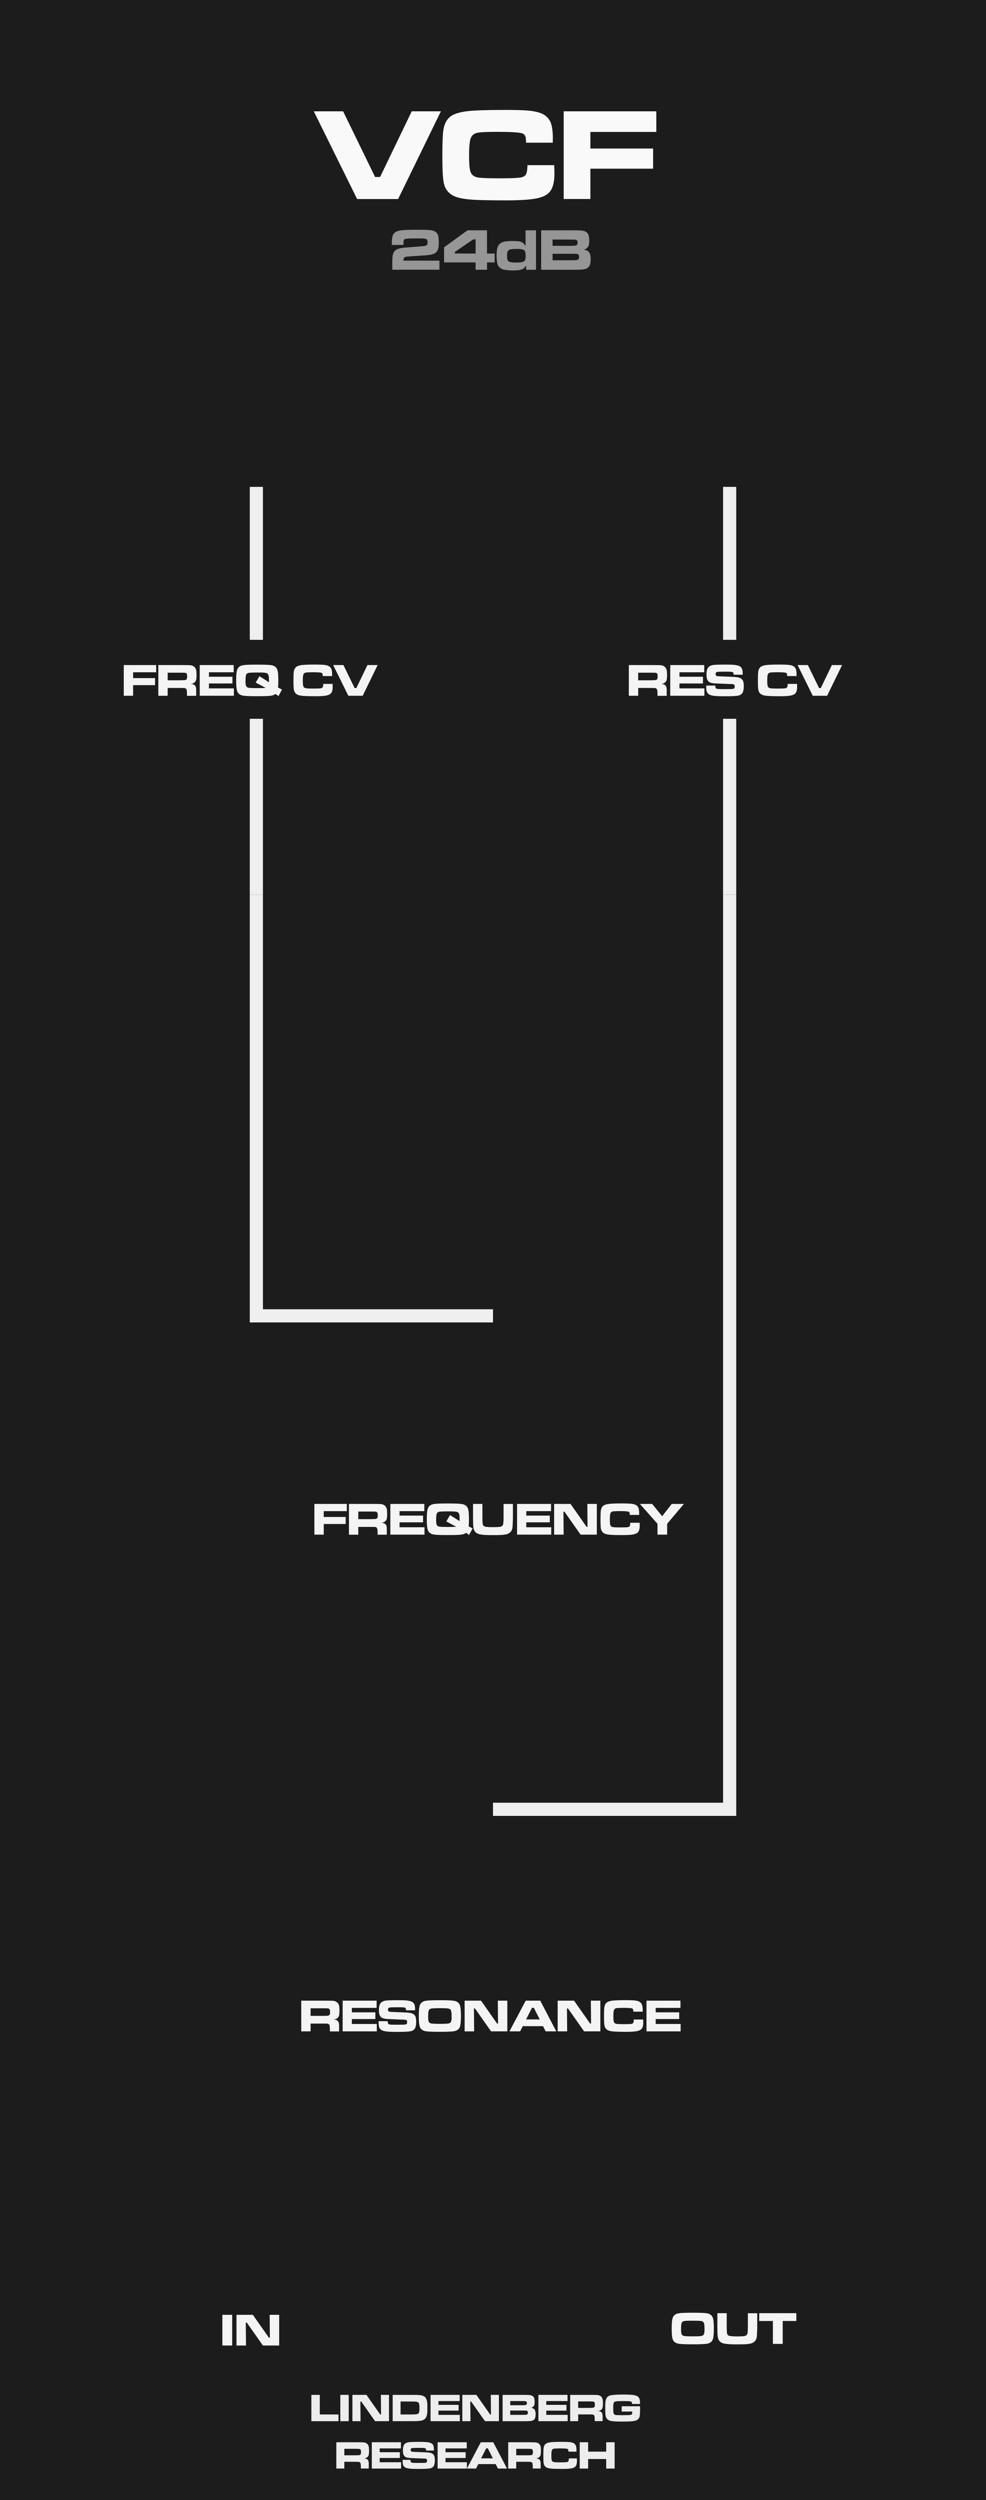 <?xml version="1.0" encoding="utf-8"?>
<!-- Generator: Adobe Illustrator 16.0.0, SVG Export Plug-In . SVG Version: 6.00 Build 0)  -->
<!DOCTYPE svg PUBLIC "-//W3C//DTD SVG 1.1//EN" "http://www.w3.org/Graphics/SVG/1.1/DTD/svg11.dtd">
<svg version="1.1"
	 xmlns:dc="http://purl.org/dc/elements/1.1/" xmlns:sodipodi="http://sodipodi.sourceforge.net/DTD/sodipodi-0.dtd" xmlns:svg="http://www.w3.org/2000/svg" xmlns:inkscape="http://www.inkscape.org/namespaces/inkscape" xmlns:cc="http://creativecommons.org/ns#" xmlns:rdf="http://www.w3.org/1999/02/22-rdf-syntax-ns#" id="svg8" sodipodi:docname="MyModule.svg" inkscape:version="0.92.2 5c3e80d, 2017-08-06"
	 xmlns="http://www.w3.org/2000/svg" xmlns:xlink="http://www.w3.org/1999/xlink" x="0px" y="0px" width="150px" height="380px"
	 viewBox="0 0 150 380" enable-background="new 0 0 150 380" xml:space="preserve">
<g id="layer1" transform="translate(0,-196.458)" inkscape:groupmode="layer" inkscape:label="Layer 1">
	<path id="rect817" inkscape:connector-curvature="0" fill="#1C1C1C" d="M0,196.458h150v380H0V196.458z"/>
</g>
<g>
	<path fill="#969696" d="M61.376,37.234h-1.771c0-0.484,0.019-0.854,0.057-1.104c0.05-0.312,0.163-0.552,0.34-0.726
		c0.177-0.172,0.433-0.291,0.767-0.354c0.463-0.085,1.285-0.128,2.465-0.128c1.119,0,1.815,0.018,2.087,0.04
		c0.451,0.041,0.779,0.146,0.984,0.312c0.205,0.166,0.333,0.388,0.382,0.668c0.044,0.254,0.066,0.547,0.066,0.885
		c0,0.447-0.032,0.777-0.097,0.992c-0.1,0.332-0.287,0.562-0.562,0.707c-0.308,0.151-0.788,0.254-1.441,0.291
		c-1.603,0.101-2.518,0.162-2.747,0.188c-0.255,0.024-0.417,0.111-0.488,0.254c-0.023,0.062-0.04,0.183-0.048,0.356h5.48v1.38
		h-7.159c-0.012-0.24-0.018-0.443-0.018-0.611c0-0.733,0.022-1.255,0.066-1.551c0.088-0.562,0.412-0.914,0.971-1.056
		c0.287-0.069,0.593-0.118,0.918-0.146l1.252-0.098c0.911-0.07,1.427-0.112,1.547-0.127c0.281-0.029,0.461-0.095,0.541-0.193
		c0.05-0.062,0.075-0.187,0.075-0.373c0-0.208-0.029-0.348-0.088-0.418c-0.073-0.091-0.236-0.146-0.488-0.167
		c-0.144-0.012-0.505-0.02-1.085-0.02c-0.812,0-1.359,0.021-1.644,0.062c-0.167,0.023-0.27,0.084-0.308,0.184
		C61.398,36.581,61.379,36.83,61.376,37.234z"/>
	<path fill="#969696" d="M75.25,38.535v1.349h-1.16V41h-1.736v-1.116H67.56v-2.298l3.568-2.584h2.962v3.533H75.25L75.25,38.535z
		 M72.354,38.535v-2.146h-0.369l-2.791,1.906v0.238L72.354,38.535L72.354,38.535z"/>
	<path fill="#969696" d="M81.543,35.002V41h-1.499v-0.559h-0.088c-0.11,0.188-0.233,0.33-0.369,0.404
		c-0.293,0.178-0.792,0.264-1.499,0.264c-0.688,0-1.211-0.059-1.568-0.158c-0.193-0.062-0.365-0.157-0.515-0.297
		c-0.149-0.145-0.253-0.299-0.312-0.48c-0.098-0.283-0.146-0.729-0.146-1.332c0-0.357,0.019-0.65,0.056-0.879
		c0.035-0.222,0.099-0.418,0.187-0.588c0.164-0.316,0.457-0.525,0.879-0.629c0.308-0.076,0.756-0.114,1.345-0.114
		c0.551,0,0.93,0.029,1.135,0.089c0.322,0.098,0.567,0.291,0.737,0.596h0.066v-2.312L81.543,35.002L81.543,35.002z M78.594,37.832
		c-0.57,0-0.949,0.047-1.134,0.141c-0.132,0.07-0.221,0.188-0.269,0.354c-0.034,0.12-0.053,0.299-0.053,0.534
		c0,0.312,0.031,0.541,0.092,0.683c0.076,0.177,0.275,0.285,0.599,0.33c0.188,0.022,0.417,0.039,0.69,0.039
		c0.586,0,0.979-0.062,1.178-0.188c0.111-0.062,0.186-0.185,0.224-0.352c0.026-0.114,0.04-0.279,0.04-0.497
		c0-0.349-0.04-0.59-0.119-0.726c-0.082-0.139-0.253-0.229-0.514-0.271C79.152,37.848,78.908,37.832,78.594,37.832z"/>
	<path fill="#969696" d="M82.325,41v-5.998h4.311c0.917,0.003,1.462,0.01,1.636,0.021c0.393,0.021,0.681,0.094,0.865,0.211
		c0.211,0.135,0.35,0.314,0.413,0.559c0.06,0.227,0.089,0.48,0.089,0.764c0,0.354-0.035,0.617-0.102,0.797
		c-0.111,0.289-0.348,0.486-0.708,0.598c0.267,0.048,0.464,0.109,0.593,0.201c0.293,0.193,0.439,0.605,0.439,1.234
		c0,0.49-0.076,0.854-0.229,1.086c-0.135,0.205-0.34,0.352-0.614,0.422c-0.234,0.062-0.627,0.1-1.179,0.103l-1.19,0.009L82.325,41
		L82.325,41z M84.064,37.365h2.576c0.564,0,0.901-0.021,1.01-0.065c0.145-0.056,0.216-0.198,0.216-0.431
		c0-0.237-0.087-0.379-0.259-0.426c-0.067-0.021-0.391-0.028-0.967-0.031h-2.576V37.365z M84.064,39.559h2.584
		c0.48-0.002,0.764-0.006,0.849-0.009c0.267-0.012,0.437-0.062,0.51-0.157c0.056-0.072,0.083-0.188,0.083-0.353
		c0-0.252-0.091-0.399-0.271-0.444c-0.064-0.018-0.454-0.021-1.17-0.025h-2.584V39.559L84.064,39.559z"/>
</g>
<line fill="none" stroke="#EFEFEF" stroke-width="2" stroke-miterlimit="10" x1="111" y1="74" x2="111" y2="136"/>
<line fill="none" stroke="#EFEFEF" stroke-width="2" stroke-miterlimit="10" x1="39" y1="74" x2="39" y2="136"/>
<polyline fill="none" stroke="#EFEFEF" stroke-width="2" stroke-miterlimit="10" points="75,200 39,200 39,197 39,136 "/>
<polyline fill="none" stroke="#EFEFEF" stroke-width="2" stroke-miterlimit="10" points="75,275 111,275 111,271.333 111,136 "/>
<g>
	<path fill="#F4F4F4" d="M47.828,228.584h4.932v1.098h-3.51v0.887h3.339v1.068H49.25v1.613h-1.422V228.584z"/>
	<path fill="#F4F4F4" d="M53.085,233.25v-4.666h3.435c0.811,0.003,1.29,0.011,1.436,0.024c0.167,0.016,0.317,0.062,0.453,0.146
		c0.136,0.081,0.241,0.184,0.316,0.309c0.078,0.14,0.124,0.275,0.14,0.426c0.021,0.171,0.031,0.377,0.031,0.613
		c0,0.386-0.026,0.646-0.079,0.802c-0.08,0.224-0.23,0.378-0.451,0.465c-0.075,0.024-0.188,0.056-0.338,0.078
		c0.298,0.021,0.513,0.104,0.643,0.257c0.057,0.062,0.098,0.142,0.121,0.228c0.024,0.085,0.041,0.21,0.05,0.374
		c0.002,0.084,0.003,0.262,0.003,0.521v0.434h-1.401v-0.25c0-0.272-0.013-0.477-0.038-0.598c-0.037-0.173-0.129-0.275-0.277-0.312
		c-0.098-0.021-0.304-0.025-0.619-0.025h-2.003v1.186h-1.422V233.25L53.085,233.25z M54.507,230.898h2
		c0.298-0.01,0.475-0.014,0.53-0.019c0.201-0.012,0.327-0.073,0.379-0.185c0.037-0.077,0.055-0.208,0.055-0.396
		c0-0.158-0.016-0.272-0.048-0.354c-0.048-0.113-0.163-0.18-0.345-0.191c-0.064-0.004-0.255-0.008-0.574-0.01h-1.996L54.507,230.898
		L54.507,230.898z"/>
	<path fill="#F4F4F4" d="M59.384,228.584h5.168v1.098h-3.767v0.679h3.575v1.021h-3.575v0.748h3.794v1.121h-5.195V228.584z"/>
	<path fill="#F4F4F4" d="M71.901,232.307l-0.537,0.991l-0.458-0.325c-0.182,0.146-0.414,0.231-0.694,0.271
		c-0.365,0.05-1.073,0.075-2.126,0.075c-0.978,0-1.654-0.025-2.03-0.075c-0.544-0.073-0.878-0.331-1.001-0.776
		c-0.084-0.305-0.126-0.817-0.126-1.551c0-0.728,0.042-1.243,0.126-1.549c0.123-0.444,0.457-0.703,1.001-0.775
		c0.378-0.051,1.071-0.076,2.078-0.076c1.007,0,1.7,0.025,2.078,0.076c0.544,0.072,0.878,0.331,1.001,0.775
		c0.059,0.212,0.095,0.449,0.106,0.711c0.014,0.269,0.021,0.559,0.021,0.868c0,0.458-0.014,0.808-0.041,1.05L71.901,232.307z
		 M68.466,230.279l1.449,0.916c0.002-0.063,0.003-0.121,0.003-0.176c0-0.312-0.009-0.539-0.027-0.683
		c-0.032-0.237-0.105-0.395-0.219-0.473c-0.103-0.072-0.318-0.117-0.646-0.133c-0.116-0.009-0.414-0.012-0.892-0.012
		c-0.75,0-1.201,0.021-1.354,0.062c-0.185,0.049-0.303,0.156-0.355,0.325c-0.05,0.169-0.075,0.479-0.075,0.938
		c0,0.273,0.016,0.479,0.048,0.604c0.055,0.232,0.226,0.37,0.513,0.402c0.209,0.027,0.643,0.041,1.299,0.041
		c0.579,0,0.977-0.016,1.193-0.045l-1.504-0.797L68.466,230.279z"/>
	<path fill="#F4F4F4" d="M71.966,228.584h1.422v2.145c0.007,0.491,0.024,0.808,0.051,0.937c0.045,0.222,0.201,0.352,0.465,0.391
		c0.242,0.036,0.607,0.06,1.097,0.06c0.506,0,0.86-0.021,1.065-0.047c0.299-0.047,0.466-0.22,0.5-0.516
		c0.026-0.237,0.041-0.513,0.041-0.816v-2.146h1.422v2.146c-0.016,0.745-0.04,1.232-0.072,1.467
		c-0.057,0.388-0.244,0.674-0.561,0.854c-0.235,0.139-0.629,0.219-1.184,0.246c-0.255,0.016-0.654,0.021-1.196,0.021
		c-0.8,0-1.368-0.022-1.706-0.068c-0.255-0.034-0.458-0.081-0.608-0.143c-0.15-0.062-0.278-0.146-0.383-0.262
		c-0.144-0.148-0.236-0.345-0.277-0.57c-0.045-0.267-0.069-0.578-0.072-0.949l-0.007-0.602v-2.146H71.966L71.966,228.584z"/>
	<path fill="#F4F4F4" d="M78.662,228.584h5.168v1.098h-3.768v0.679h3.576v1.021h-3.576v0.748h3.795v1.121h-5.195V228.584z"/>
	<path fill="#F4F4F4" d="M84.301,228.584h2.492l2.443,3.48h0.147l-0.034-3.48h1.446v4.666h-2.471l-2.454-3.482h-0.154l0.031,3.482
		h-1.446L84.301,228.584L84.301,228.584z"/>
	<path fill="#F4F4F4" d="M95.885,231.449h1.422c0.01,0.228,0.014,0.384,0.014,0.468c0,0.34-0.053,0.612-0.16,0.817
		c-0.112,0.214-0.325,0.358-0.639,0.442c-0.345,0.099-0.939,0.146-1.785,0.146c-0.932,0-1.56-0.021-1.883-0.045
		c-0.301-0.025-0.537-0.064-0.711-0.119c-0.172-0.057-0.316-0.135-0.431-0.24c-0.153-0.141-0.25-0.328-0.291-0.561
		c-0.045-0.243-0.067-0.715-0.067-1.408c0-0.667,0.017-1.117,0.051-1.354c0.05-0.349,0.186-0.602,0.406-0.759
		c0.168-0.118,0.438-0.203,0.808-0.253c0.383-0.05,1.069-0.075,2.062-0.075c0.59,0,1.01,0.018,1.26,0.038
		c0.379,0.036,0.654,0.109,0.828,0.222c0.213,0.136,0.35,0.326,0.406,0.584c0.041,0.185,0.062,0.395,0.062,0.635
		c0,0.041-0.002,0.131-0.004,0.27h-1.422c-0.004-0.112-0.009-0.188-0.014-0.229c-0.018-0.144-0.081-0.229-0.188-0.269
		c-0.162-0.055-0.604-0.082-1.326-0.082c-0.492,0-0.832,0.019-1.02,0.041c-0.228,0.032-0.369,0.156-0.424,0.373
		c-0.043,0.179-0.064,0.458-0.064,0.853c0,0.396,0.021,0.678,0.064,0.829c0.055,0.195,0.205,0.312,0.451,0.347
		c0.201,0.023,0.553,0.037,1.057,0.037c0.543,0,0.916-0.014,1.113-0.033c0.188-0.021,0.305-0.088,0.355-0.202
		C95.857,231.821,95.88,231.665,95.885,231.449z"/>
	<path fill="#F4F4F4" d="M97.344,228.584h1.87l1.521,1.87l1.457-1.87h1.853l-2.553,3.016v1.65h-1.47v-1.65L97.344,228.584z"/>
</g>
<g>
	<path fill="#F4F4F4" d="M45.828,308.75v-4.666h3.435c0.811,0.003,1.29,0.011,1.436,0.024c0.167,0.016,0.317,0.062,0.453,0.146
		c0.136,0.081,0.241,0.184,0.316,0.309c0.078,0.14,0.124,0.275,0.14,0.426c0.021,0.171,0.031,0.377,0.031,0.613
		c0,0.386-0.026,0.646-0.079,0.802c-0.08,0.224-0.23,0.378-0.451,0.465c-0.075,0.024-0.188,0.056-0.338,0.078
		c0.298,0.021,0.513,0.104,0.643,0.257c0.057,0.062,0.098,0.142,0.121,0.228c0.024,0.085,0.041,0.21,0.05,0.374
		c0.002,0.084,0.003,0.262,0.003,0.521v0.434h-1.401v-0.26c0-0.277-0.013-0.477-0.038-0.598c-0.037-0.178-0.129-0.275-0.277-0.312
		c-0.098-0.021-0.304-0.025-0.619-0.025H47.25v1.186H45.828L45.828,308.75z M47.25,306.398h2c0.298-0.01,0.475-0.014,0.53-0.019
		c0.201-0.012,0.327-0.073,0.379-0.185c0.037-0.077,0.055-0.208,0.055-0.396c0-0.158-0.016-0.272-0.048-0.354
		c-0.048-0.113-0.163-0.18-0.345-0.191c-0.064-0.004-0.255-0.008-0.574-0.01h-1.996L47.25,306.398L47.25,306.398z"/>
	<path fill="#F4F4F4" d="M52.127,304.084h5.168v1.098h-3.767v0.679h3.575v1.021h-3.575v0.748h3.794v1.121h-5.195V304.084z"/>
	<path fill="#F4F4F4" d="M57.603,307.205h1.377c-0.002,0.229,0.044,0.378,0.14,0.444c0.05,0.027,0.107,0.054,0.171,0.062
		s0.175,0.021,0.335,0.023c0.08,0.002,0.341,0.005,0.783,0.007c0.606-0.002,0.957-0.006,1.053-0.011
		c0.18-0.019,0.298-0.037,0.355-0.071c0.08-0.05,0.12-0.162,0.12-0.335c0-0.118-0.025-0.201-0.075-0.25
		c-0.068-0.065-0.231-0.104-0.489-0.105c-0.178,0-0.549-0.014-1.114-0.041c-0.583-0.022-0.961-0.043-1.135-0.048
		c-0.451-0.014-0.769-0.062-0.954-0.155c-0.237-0.113-0.392-0.312-0.465-0.597c-0.041-0.153-0.062-0.354-0.062-0.604
		c0-0.528,0.1-0.901,0.301-1.117c0.15-0.164,0.378-0.272,0.684-0.325c0.276-0.046,0.932-0.068,1.969-0.068
		c0.674,0,1.151,0.021,1.429,0.062c0.367,0.053,0.631,0.145,0.793,0.271c0.219,0.186,0.328,0.503,0.328,0.973
		c0,0.05-0.001,0.13-0.003,0.234h-1.377c-0.004-0.106-0.013-0.188-0.024-0.229c-0.032-0.128-0.137-0.199-0.314-0.216
		c-0.157-0.018-0.54-0.021-1.148-0.021c-0.602,0-0.958,0.021-1.07,0.052c-0.125,0.041-0.188,0.147-0.188,0.317
		c0,0.164,0.066,0.265,0.198,0.301c0.112,0.03,0.614,0.062,1.507,0.086c0.809,0.022,1.325,0.052,1.548,0.086
		c0.226,0.033,0.405,0.085,0.539,0.153c0.133,0.068,0.24,0.165,0.319,0.29c0.121,0.186,0.181,0.479,0.181,0.893
		c0,0.458-0.059,0.794-0.178,1.013c-0.119,0.213-0.312,0.354-0.581,0.435c-0.264,0.077-0.992,0.116-2.184,0.116
		c-0.725,0-1.248-0.021-1.569-0.062c-0.392-0.045-0.673-0.134-0.844-0.266c-0.185-0.143-0.294-0.341-0.328-0.599
		c-0.018-0.125-0.027-0.273-0.027-0.444L57.603,307.205L57.603,307.205z"/>
	<path fill="#F4F4F4" d="M66.958,304.016c0.98,0,1.659,0.025,2.037,0.076c0.544,0.072,0.878,0.331,1.001,0.775
		c0.084,0.306,0.126,0.822,0.126,1.552c0,0.73-0.042,1.243-0.126,1.548c-0.123,0.445-0.457,0.703-1.001,0.776
		c-0.376,0.05-1.069,0.075-2.078,0.075c-1.007,0-1.7-0.025-2.078-0.075c-0.544-0.073-0.878-0.331-1.001-0.776
		c-0.084-0.305-0.126-0.82-0.126-1.548c0-0.731,0.042-1.249,0.126-1.552c0.123-0.444,0.457-0.703,1.001-0.775
		C65.219,304.041,65.926,304.016,66.958,304.016z M66.862,305.229c-0.713,0-1.146,0.021-1.299,0.062
		c-0.185,0.049-0.303,0.156-0.355,0.325c-0.05,0.166-0.075,0.473-0.075,0.919c0,0.29,0.015,0.498,0.044,0.626
		c0.057,0.234,0.229,0.372,0.516,0.407c0.212,0.022,0.62,0.041,1.224,0.041s1.012-0.019,1.224-0.041
		c0.287-0.035,0.458-0.173,0.513-0.407c0.032-0.13,0.048-0.331,0.048-0.604c0-0.336-0.009-0.568-0.027-0.715
		c-0.032-0.23-0.105-0.391-0.219-0.469c-0.103-0.072-0.318-0.117-0.646-0.133C67.69,305.231,67.375,305.229,66.862,305.229z"/>
	<path fill="#F4F4F4" d="M70.684,304.084h2.492l2.444,3.48h0.147l-0.035-3.48h1.447v4.666h-2.472l-2.454-3.482H72.1l0.031,3.482
		h-1.446L70.684,304.084L70.684,304.084z"/>
	<path fill="#F4F4F4" d="M83.012,308.75l-0.4-0.789h-3.086l-0.399,0.789h-1.624l2.475-4.666h2.209l2.439,4.666H83.012z
		 M82.113,306.938l-0.899-1.767H80.93l-0.898,1.767H82.113z"/>
	<path fill="#F4F4F4" d="M84.837,304.084h2.492l2.444,3.48h0.146l-0.034-3.48h1.446v4.666h-2.471l-2.454-3.482h-0.154l0.031,3.482
		h-1.446L84.837,304.084L84.837,304.084z"/>
	<path fill="#F4F4F4" d="M96.421,306.949h1.422c0.009,0.228,0.015,0.384,0.015,0.468c0,0.34-0.055,0.612-0.162,0.817
		c-0.111,0.214-0.324,0.358-0.639,0.442c-0.344,0.099-0.938,0.146-1.783,0.146c-0.933,0-1.561-0.021-1.883-0.045
		c-0.302-0.025-0.539-0.064-0.711-0.119c-0.174-0.057-0.318-0.135-0.432-0.24c-0.152-0.141-0.25-0.328-0.291-0.561
		c-0.045-0.243-0.068-0.715-0.068-1.408c0-0.667,0.018-1.117,0.051-1.354c0.051-0.349,0.187-0.602,0.408-0.759
		c0.168-0.118,0.438-0.203,0.807-0.253c0.383-0.05,1.07-0.075,2.061-0.075c0.59,0,1.012,0.018,1.262,0.038
		c0.377,0.036,0.653,0.109,0.826,0.222c0.215,0.136,0.35,0.326,0.407,0.584c0.041,0.185,0.062,0.395,0.062,0.635
		c0,0.041,0,0.131-0.002,0.27h-1.422c-0.005-0.112-0.01-0.188-0.015-0.229c-0.019-0.144-0.081-0.229-0.188-0.269
		c-0.162-0.055-0.604-0.082-1.326-0.082c-0.491,0-0.832,0.019-1.019,0.041c-0.228,0.032-0.368,0.156-0.424,0.373
		c-0.043,0.179-0.065,0.458-0.065,0.853c0,0.396,0.021,0.678,0.065,0.829c0.056,0.195,0.205,0.312,0.451,0.347
		c0.2,0.023,0.553,0.037,1.056,0.037c0.544,0,0.916-0.014,1.114-0.033c0.187-0.021,0.305-0.088,0.354-0.202
		C96.395,307.321,96.417,307.165,96.421,306.949z"/>
	<path fill="#F4F4F4" d="M98.35,304.084h5.168v1.098H99.75v0.679h3.575v1.021H99.75v0.748h3.794v1.121H98.35V304.084z"/>
</g>
<g>
	<path fill="#F4F4F4" d="M33.828,351.834h1.494v4.666h-1.494V351.834z"/>
	<path fill="#F4F4F4" d="M35.975,351.834h2.492l2.444,3.48h0.147l-0.034-3.48h1.446v4.666h-2.471l-2.454-3.482h-0.154l0.031,3.482
		h-1.446L35.975,351.834L35.975,351.834z"/>
</g>
<g>
	<path fill="#F4F4F4" d="M105.432,351.516c0.98,0,1.659,0.025,2.037,0.076c0.545,0.072,0.879,0.331,1.002,0.775
		c0.084,0.306,0.125,0.822,0.125,1.552c0,0.73-0.041,1.243-0.125,1.548c-0.123,0.445-0.457,0.703-1.002,0.776
		c-0.376,0.05-1.068,0.075-2.078,0.075c-1.007,0-1.699-0.025-2.078-0.075c-0.543-0.073-0.877-0.331-1-0.776
		c-0.084-0.305-0.127-0.82-0.127-1.548c0-0.731,0.043-1.249,0.127-1.552c0.123-0.444,0.457-0.703,1-0.775
		C103.693,351.541,104.398,351.516,105.432,351.516z M105.336,352.729c-0.713,0-1.146,0.021-1.299,0.062
		c-0.186,0.049-0.303,0.156-0.355,0.325c-0.05,0.166-0.074,0.473-0.074,0.919c0,0.29,0.015,0.498,0.043,0.626
		c0.058,0.233,0.229,0.372,0.517,0.407c0.212,0.022,0.62,0.041,1.224,0.041c0.604,0,1.012-0.019,1.225-0.041
		c0.287-0.035,0.458-0.175,0.513-0.407c0.032-0.13,0.048-0.331,0.048-0.604c0-0.336-0.009-0.568-0.027-0.715
		c-0.031-0.23-0.104-0.391-0.219-0.469c-0.103-0.072-0.318-0.117-0.646-0.133C106.164,352.731,105.85,352.729,105.336,352.729z"/>
	<path fill="#F4F4F4" d="M109.133,351.584h1.422v2.144c0.008,0.492,0.024,0.809,0.051,0.938c0.045,0.222,0.201,0.352,0.465,0.391
		c0.242,0.036,0.607,0.06,1.098,0.06c0.506,0,0.861-0.021,1.066-0.047c0.298-0.049,0.465-0.22,0.498-0.516
		c0.027-0.238,0.041-0.513,0.041-0.816v-2.146h1.422v2.146c-0.016,0.744-0.039,1.232-0.071,1.467
		c-0.058,0.388-0.244,0.674-0.562,0.854c-0.234,0.139-0.629,0.217-1.183,0.246c-0.255,0.014-0.653,0.021-1.196,0.021
		c-0.8,0-1.367-0.022-1.705-0.068c-0.256-0.034-0.459-0.081-0.608-0.143c-0.149-0.062-0.278-0.146-0.384-0.263
		c-0.144-0.147-0.235-0.344-0.276-0.569c-0.045-0.267-0.069-0.578-0.071-0.949l-0.008-0.604v-2.145H109.133L109.133,351.584z"/>
	<path fill="#F4F4F4" d="M115.501,351.584h5.646v1.189h-2.074v3.477h-1.494v-3.477H115.5L115.501,351.584L115.501,351.584z"/>
</g>
<rect x="18.5" y="97.25" fill="#1C1C1C" width="39.825" height="12"/>
<rect x="94.336" y="97.25" fill="#1C1C1C" width="32.664" height="12"/>
<g>
	<path fill="#F4F4F4" d="M18.828,101.084h4.932v1.098h-3.51v0.885h3.339v1.07H20.25v1.613h-1.422V101.084z"/>
	<path fill="#F4F4F4" d="M24.085,105.75v-4.666h3.435c0.811,0.003,1.29,0.012,1.436,0.023c0.167,0.017,0.317,0.062,0.453,0.146
		c0.136,0.081,0.241,0.185,0.316,0.31c0.078,0.139,0.124,0.274,0.14,0.424c0.021,0.172,0.031,0.378,0.031,0.615
		c0,0.385-0.026,0.646-0.079,0.801c-0.08,0.224-0.23,0.377-0.451,0.465c-0.075,0.025-0.188,0.056-0.338,0.078
		c0.298,0.021,0.513,0.104,0.643,0.257c0.057,0.063,0.098,0.142,0.121,0.228c0.024,0.086,0.041,0.211,0.05,0.375
		c0.002,0.084,0.003,0.256,0.003,0.521v0.434h-1.401V105.5c0-0.277-0.013-0.477-0.038-0.598c-0.037-0.176-0.129-0.275-0.277-0.312
		c-0.098-0.021-0.304-0.025-0.619-0.025h-2.003v1.186H24.085L24.085,105.75z M25.507,103.398h2c0.298-0.008,0.475-0.012,0.53-0.019
		c0.201-0.012,0.327-0.071,0.379-0.187c0.037-0.075,0.055-0.207,0.055-0.396c0-0.157-0.016-0.274-0.048-0.354
		c-0.048-0.111-0.163-0.18-0.345-0.189c-0.064-0.004-0.255-0.008-0.574-0.01h-1.996L25.507,103.398L25.507,103.398z"/>
	<path fill="#F4F4F4" d="M30.384,101.084h5.168v1.098h-3.767v0.678h3.575v1.021h-3.575v0.748h3.794v1.121h-5.195V101.084z"/>
	<path fill="#F4F4F4" d="M42.901,104.807l-0.537,0.991l-0.458-0.325c-0.182,0.146-0.414,0.231-0.694,0.271
		c-0.365,0.05-1.073,0.074-2.126,0.074c-0.978,0-1.654-0.024-2.03-0.074c-0.544-0.073-0.878-0.331-1.001-0.776
		c-0.084-0.305-0.126-0.821-0.126-1.551c0-0.728,0.042-1.243,0.126-1.549c0.123-0.444,0.457-0.703,1.001-0.775
		c0.378-0.051,1.071-0.075,2.078-0.075c1.007,0,1.7,0.024,2.078,0.075c0.544,0.072,0.878,0.331,1.001,0.775
		c0.059,0.212,0.095,0.448,0.106,0.711c0.014,0.269,0.021,0.56,0.021,0.868c0,0.457-0.014,0.808-0.041,1.05L42.901,104.807z
		 M39.466,102.779l1.449,0.916c0.002-0.063,0.003-0.121,0.003-0.178c0-0.312-0.009-0.537-0.027-0.681
		c-0.032-0.235-0.105-0.396-0.219-0.474c-0.103-0.071-0.318-0.116-0.646-0.133c-0.116-0.008-0.414-0.01-0.892-0.01
		c-0.75,0-1.201,0.021-1.354,0.062c-0.186,0.049-0.303,0.155-0.355,0.323c-0.05,0.17-0.075,0.479-0.075,0.938
		c0,0.272,0.016,0.478,0.048,0.604c0.055,0.232,0.226,0.371,0.513,0.403c0.209,0.026,0.643,0.041,1.299,0.041
		c0.579,0,0.977-0.017,1.193-0.046l-1.504-0.797L39.466,102.779z"/>
	<path fill="#F4F4F4" d="M49.176,103.949h1.422c0.009,0.228,0.014,0.384,0.014,0.468c0,0.34-0.054,0.612-0.161,0.817
		c-0.112,0.213-0.325,0.358-0.639,0.442c-0.344,0.099-0.939,0.146-1.784,0.146c-0.932,0-1.56-0.021-1.883-0.045
		c-0.301-0.025-0.538-0.064-0.711-0.119c-0.173-0.059-0.317-0.135-0.431-0.24c-0.153-0.141-0.25-0.328-0.291-0.561
		c-0.045-0.244-0.068-0.717-0.068-1.408c0-0.667,0.017-1.117,0.051-1.354c0.05-0.349,0.186-0.602,0.407-0.759
		c0.168-0.118,0.438-0.203,0.807-0.253c0.383-0.05,1.07-0.075,2.061-0.075c0.59,0,1.011,0.018,1.261,0.038
		c0.378,0.036,0.654,0.108,0.827,0.22c0.214,0.137,0.35,0.329,0.407,0.584c0.041,0.187,0.062,0.396,0.062,0.637
		c0,0.041-0.001,0.131-0.003,0.27h-1.422c-0.004-0.113-0.009-0.189-0.014-0.229c-0.018-0.144-0.081-0.229-0.188-0.269
		c-0.162-0.055-0.604-0.082-1.326-0.082c-0.492,0-0.832,0.019-1.019,0.041c-0.228,0.032-0.369,0.156-0.424,0.373
		c-0.043,0.177-0.065,0.458-0.065,0.851c0,0.398,0.021,0.68,0.065,0.828c0.055,0.198,0.205,0.312,0.451,0.35
		c0.201,0.021,0.553,0.037,1.056,0.037c0.544,0,0.916-0.014,1.114-0.033c0.187-0.021,0.305-0.088,0.355-0.202
		C49.149,104.32,49.172,104.165,49.176,103.949z"/>
	<path fill="#F4F4F4" d="M50.684,101.084h1.562l1.702,3.494h0.267l1.685-3.494h1.552l-2.276,4.666h-2.184L50.684,101.084z"/>
</g>
<g>
	<path fill="#F4F4F4" d="M95.665,105.75v-4.666H99.1c0.812,0.003,1.291,0.012,1.437,0.023c0.167,0.017,0.317,0.062,0.453,0.146
		c0.136,0.081,0.241,0.185,0.315,0.31c0.078,0.139,0.125,0.274,0.141,0.424c0.021,0.172,0.031,0.378,0.031,0.615
		c0,0.385-0.026,0.646-0.08,0.801c-0.08,0.224-0.229,0.377-0.451,0.465c-0.074,0.025-0.188,0.056-0.338,0.078
		c0.299,0.021,0.514,0.104,0.644,0.257c0.058,0.063,0.099,0.142,0.121,0.228c0.024,0.086,0.041,0.211,0.05,0.375
		c0.002,0.084,0.003,0.256,0.003,0.521v0.434h-1.401V105.5c0-0.277-0.013-0.477-0.037-0.598c-0.037-0.176-0.129-0.275-0.277-0.312
		c-0.098-0.021-0.305-0.025-0.619-0.025h-2.003v1.186H95.665L95.665,105.75z M97.086,103.398h2c0.298-0.008,0.475-0.012,0.53-0.019
		c0.2-0.012,0.327-0.071,0.379-0.187c0.037-0.075,0.055-0.207,0.055-0.396c0-0.157-0.016-0.274-0.048-0.354
		c-0.048-0.111-0.163-0.18-0.345-0.189c-0.064-0.004-0.255-0.008-0.574-0.01h-1.996L97.086,103.398L97.086,103.398z"/>
	<path fill="#F4F4F4" d="M101.964,101.084h5.168v1.098h-3.767v0.678h3.574v1.021h-3.574v0.748h3.794v1.121h-5.195V101.084z"/>
	<path fill="#F4F4F4" d="M107.439,104.205h1.377c-0.002,0.229,0.043,0.378,0.14,0.443c0.05,0.028,0.106,0.055,0.171,0.062
		s0.175,0.021,0.335,0.022c0.08,0.002,0.341,0.006,0.783,0.008c0.606-0.004,0.957-0.008,1.053-0.012
		c0.181-0.018,0.298-0.037,0.354-0.07c0.08-0.051,0.121-0.162,0.121-0.335c0-0.118-0.025-0.201-0.075-0.25
		c-0.068-0.065-0.231-0.104-0.489-0.105c-0.178,0-0.549-0.014-1.113-0.041c-0.584-0.022-0.962-0.043-1.136-0.048
		c-0.451-0.014-0.769-0.062-0.954-0.156c-0.236-0.113-0.392-0.312-0.465-0.596c-0.041-0.154-0.062-0.354-0.062-0.604
		c0-0.528,0.101-0.901,0.301-1.117c0.15-0.164,0.379-0.272,0.685-0.325c0.276-0.046,0.933-0.067,1.97-0.067
		c0.674,0,1.15,0.021,1.428,0.062c0.367,0.053,0.632,0.145,0.793,0.271c0.22,0.186,0.328,0.504,0.328,0.969
		c0,0.054,0,0.133-0.002,0.238h-1.377c-0.004-0.107-0.014-0.188-0.024-0.229c-0.032-0.127-0.138-0.198-0.313-0.217
		c-0.158-0.016-0.541-0.021-1.148-0.021c-0.602,0-0.958,0.018-1.07,0.053c-0.125,0.04-0.188,0.146-0.188,0.316
		c0,0.164,0.065,0.265,0.197,0.301c0.112,0.03,0.614,0.059,1.508,0.086c0.809,0.021,1.324,0.051,1.547,0.086
		c0.227,0.033,0.406,0.085,0.539,0.153c0.134,0.065,0.24,0.165,0.32,0.29c0.12,0.186,0.18,0.479,0.18,0.893
		c0,0.459-0.059,0.795-0.178,1.008c-0.119,0.217-0.312,0.357-0.58,0.438c-0.265,0.077-0.992,0.116-2.185,0.116
		c-0.726,0-1.248-0.021-1.569-0.062c-0.392-0.045-0.673-0.134-0.844-0.266c-0.186-0.145-0.294-0.342-0.328-0.6
		c-0.018-0.125-0.027-0.272-0.027-0.443V104.205L107.439,104.205z"/>
	<path fill="#F4F4F4" d="M119.83,103.949h1.422c0.009,0.228,0.014,0.384,0.014,0.468c0,0.34-0.054,0.612-0.16,0.817
		c-0.112,0.213-0.326,0.358-0.64,0.442c-0.344,0.099-0.938,0.146-1.784,0.146c-0.932,0-1.56-0.021-1.883-0.045
		c-0.301-0.025-0.537-0.064-0.711-0.119c-0.173-0.059-0.316-0.135-0.431-0.24c-0.153-0.141-0.25-0.328-0.291-0.561
		c-0.046-0.244-0.068-0.717-0.068-1.408c0-0.667,0.017-1.117,0.052-1.354c0.049-0.349,0.186-0.602,0.406-0.759
		c0.168-0.118,0.438-0.203,0.807-0.253c0.383-0.05,1.07-0.075,2.062-0.075c0.59,0,1.011,0.018,1.261,0.038
		c0.379,0.036,0.654,0.108,0.827,0.22c0.214,0.137,0.351,0.329,0.407,0.584c0.041,0.187,0.062,0.396,0.062,0.637
		c0,0.041-0.002,0.131-0.004,0.27h-1.422c-0.004-0.113-0.009-0.189-0.014-0.229c-0.018-0.144-0.081-0.229-0.188-0.269
		c-0.162-0.055-0.604-0.082-1.326-0.082c-0.492,0-0.832,0.019-1.02,0.041c-0.229,0.032-0.369,0.156-0.424,0.373
		c-0.043,0.177-0.064,0.458-0.064,0.851c0,0.398,0.021,0.68,0.064,0.828c0.055,0.198,0.205,0.312,0.451,0.35
		c0.201,0.021,0.553,0.037,1.056,0.037c0.544,0,0.916-0.014,1.114-0.033c0.187-0.021,0.305-0.088,0.354-0.202
		C119.802,104.32,119.825,104.165,119.83,103.949z"/>
	<path fill="#F4F4F4" d="M121.337,101.084h1.562l1.703,3.494h0.267l1.685-3.494h1.553l-2.276,4.666h-2.185L121.337,101.084z"/>
</g>
<g>
	<path fill="#F9F9F9" d="M47.736,16.92h4.463l4.863,9.98h0.762l4.814-9.98h4.434l-6.504,13.33h-6.24L47.736,16.92z"/>
	<path fill="#F9F9F9" d="M80.246,25.104h4.062c0.025,0.651,0.039,1.102,0.039,1.342c0,0.971-0.154,1.748-0.459,2.334
		c-0.32,0.609-0.929,1.037-1.826,1.275c-0.983,0.271-2.683,0.4-5.099,0.4c-2.663,0-4.457-0.042-5.381-0.127
		c-0.859-0.071-1.537-0.188-2.031-0.342c-0.494-0.156-0.905-0.387-1.23-0.688c-0.436-0.399-0.713-0.938-0.83-1.603
		c-0.13-0.695-0.195-2.037-0.195-4.022c0-1.905,0.049-3.188,0.146-3.854c0.143-0.996,0.531-1.723,1.162-2.168
		c0.482-0.34,1.25-0.578,2.305-0.727c1.094-0.145,3.057-0.215,5.889-0.215c1.686,0,2.887,0.036,3.604,0.107
		c1.082,0.104,1.869,0.312,2.363,0.625c0.612,0.384,1,0.938,1.162,1.67c0.117,0.521,0.176,1.123,0.176,1.807
		c0,0.117-0.002,0.374-0.01,0.771h-4.062c-0.013-0.326-0.026-0.549-0.039-0.664c-0.052-0.397-0.231-0.647-0.537-0.752
		c-0.462-0.156-1.726-0.234-3.789-0.234c-1.406,0-2.376,0.039-2.91,0.117c-0.651,0.091-1.055,0.445-1.211,1.062
		c-0.124,0.5-0.186,1.312-0.186,2.425c0,1.146,0.062,1.938,0.186,2.371c0.156,0.564,0.586,0.896,1.289,0.984
		c0.573,0.07,1.579,0.105,3.019,0.105c1.556,0,2.617-0.031,3.184-0.101c0.533-0.06,0.873-0.251,1.016-0.575
		C80.168,26.168,80.232,25.723,80.246,25.104z"/>
	<path fill="#F9F9F9" d="M85.754,16.92h14.092v3.135H89.816v2.521h9.541v3.062h-9.541v4.608h-4.062L85.754,16.92L85.754,16.92z"/>
</g>
<g>
	<path fill="#EDEDED" d="M47.369,364.002h1.28v2.979h2.845v1.02h-4.125V364.002z"/>
	<path fill="#EDEDED" d="M51.772,364.002h1.28v3.999h-1.28V364.002z"/>
	<path fill="#EDEDED" d="M53.612,364.002h2.136l2.095,2.982h0.126l-0.029-2.982h1.239v3.999h-2.118l-2.104-2.985h-0.132l0.026,2.985
		h-1.239V364.002z"/>
	<path fill="#EDEDED" d="M59.738,368.001v-3.999h2.886c0.627,0,1.032,0.011,1.216,0.032c0.355,0.041,0.617,0.134,0.785,0.273
		c0.18,0.156,0.298,0.408,0.354,0.761c0.027,0.166,0.041,0.455,0.041,0.865c0,0.529-0.023,0.897-0.07,1.104
		c-0.064,0.281-0.17,0.488-0.316,0.621c-0.1,0.092-0.221,0.161-0.363,0.208s-0.335,0.081-0.577,0.103
		c-0.191,0.021-0.547,0.026-1.066,0.026L59.738,368.001L59.738,368.001z M60.939,366.981h1.696c0.344,0,0.601-0.019,0.771-0.041
		c0.188-0.031,0.309-0.141,0.357-0.313c0.037-0.129,0.056-0.332,0.056-0.609c0-0.297-0.02-0.515-0.059-0.648
		c-0.047-0.174-0.154-0.279-0.322-0.316c-0.133-0.027-0.404-0.047-0.814-0.047h-1.685V366.981L60.939,366.981z"/>
	<path fill="#EDEDED" d="M65.5,364.002h4.43v0.94h-3.229v0.577h3.064v0.879h-3.064v0.642h3.252v0.961H65.5V364.002L65.5,364.002z"/>
	<path fill="#EDEDED" d="M70.334,364.002h2.136l2.095,2.982h0.126l-0.029-2.982H75.9v3.999h-2.117l-2.104-2.985h-0.132l0.026,2.985
		h-1.239V364.002z"/>
	<path fill="#EDEDED" d="M76.46,368.001v-3.999h2.874c0.611,0.002,0.975,0.007,1.09,0.015c0.262,0.021,0.454,0.062,0.577,0.146
		c0.142,0.09,0.231,0.214,0.274,0.372c0.039,0.146,0.06,0.315,0.06,0.51c0,0.234-0.022,0.411-0.067,0.53
		c-0.074,0.188-0.23,0.32-0.472,0.396c0.179,0.031,0.31,0.076,0.396,0.138c0.195,0.133,0.293,0.403,0.293,0.823
		c0,0.326-0.051,0.567-0.151,0.729c-0.09,0.137-0.228,0.229-0.41,0.276c-0.155,0.041-0.418,0.062-0.784,0.064l-0.795,0.006
		L76.46,368.001L76.46,368.001z M77.621,365.578h1.717c0.377,0,0.602-0.016,0.674-0.044c0.096-0.037,0.145-0.133,0.145-0.287
		c0-0.158-0.059-0.253-0.174-0.284c-0.045-0.012-0.26-0.019-0.645-0.021h-1.717V365.578L77.621,365.578z M77.621,367.04h1.723
		c0.32-0.002,0.51-0.004,0.565-0.006c0.178-0.008,0.291-0.043,0.34-0.105c0.037-0.051,0.056-0.129,0.056-0.229
		c0-0.168-0.061-0.271-0.182-0.296c-0.043-0.017-0.303-0.021-0.779-0.021h-1.723V367.04L77.621,367.04z"/>
	<path fill="#EDEDED" d="M81.907,364.002h4.43v0.94h-3.229v0.577h3.064v0.879h-3.064v0.642h3.252v0.961h-4.452V364.002
		L81.907,364.002z"/>
	<path fill="#EDEDED" d="M86.741,368.001v-3.999h2.944c0.694,0.002,1.104,0.009,1.229,0.021c0.144,0.014,0.272,0.056,0.388,0.125
		c0.116,0.064,0.207,0.152,0.271,0.265c0.066,0.115,0.105,0.235,0.119,0.36c0.019,0.146,0.027,0.318,0.027,0.525
		c0,0.326-0.021,0.559-0.068,0.688c-0.067,0.188-0.196,0.319-0.387,0.396c-0.063,0.025-0.16,0.048-0.289,0.067
		c0.256,0.02,0.438,0.093,0.551,0.22c0.049,0.057,0.082,0.121,0.104,0.195c0.021,0.067,0.035,0.18,0.042,0.315
		c0.002,0.072,0.003,0.225,0.003,0.442v0.372h-1.201v-0.214c0-0.238-0.011-0.409-0.031-0.517c-0.031-0.146-0.11-0.232-0.237-0.265
		c-0.084-0.019-0.261-0.025-0.53-0.025h-1.717v1.021L86.741,368.001L86.741,368.001z M87.959,365.985h1.714
		c0.257-0.005,0.407-0.013,0.454-0.017c0.172-0.01,0.28-0.062,0.325-0.154c0.03-0.065,0.047-0.183,0.047-0.341
		c0-0.137-0.015-0.233-0.041-0.305c-0.041-0.098-0.14-0.148-0.296-0.164c-0.055-0.004-0.219-0.007-0.492-0.009h-1.711V365.985
		L87.959,365.985z"/>
	<path fill="#EDEDED" d="M94.586,365.733h2.786c0.004,0.088,0.006,0.145,0.006,0.17c0,0.521-0.015,0.928-0.044,1.213
		c-0.047,0.461-0.309,0.739-0.785,0.838c-0.246,0.049-0.516,0.078-0.809,0.088c-0.312,0.012-0.68,0.018-1.104,0.018
		c-0.756,0-1.296-0.022-1.62-0.081c-0.449-0.07-0.728-0.277-0.834-0.617c-0.054-0.166-0.084-0.356-0.092-0.571
		c-0.01-0.271-0.015-0.557-0.015-0.861c0-0.516,0.024-0.878,0.073-1.087c0.069-0.291,0.19-0.496,0.362-0.615
		c0.091-0.062,0.203-0.108,0.339-0.146c0.135-0.033,0.327-0.062,0.575-0.083c0.351-0.031,0.822-0.047,1.418-0.047
		c0.767,0,1.308,0.028,1.626,0.091c0.322,0.062,0.549,0.168,0.68,0.322c0.115,0.139,0.187,0.354,0.211,0.653
		c0.007,0.078,0.01,0.201,0.01,0.367H96.15c-0.002-0.104-0.008-0.184-0.019-0.223c-0.026-0.1-0.114-0.159-0.261-0.179
		c-0.193-0.025-0.574-0.038-1.143-0.038c-0.506,0-0.856,0.017-1.053,0.05c-0.186,0.033-0.298,0.135-0.337,0.305
		c-0.03,0.129-0.047,0.358-0.047,0.688c0,0.379,0.017,0.638,0.05,0.771c0.043,0.188,0.176,0.289,0.398,0.312
		c0.109,0.01,0.439,0.019,0.99,0.022c0.602-0.005,0.988-0.017,1.162-0.032c0.158-0.024,0.25-0.099,0.272-0.209
		c0.015-0.068,0.021-0.181,0.021-0.32h-1.603v-0.802L94.586,365.733L94.586,365.733z"/>
	<path fill="#EDEDED" d="M51.164,375.201v-3.999h2.944c0.695,0.002,1.105,0.009,1.23,0.021c0.143,0.019,0.272,0.061,0.388,0.125
		c0.116,0.069,0.207,0.157,0.271,0.27c0.066,0.11,0.106,0.23,0.12,0.355c0.018,0.146,0.026,0.323,0.026,0.53
		c0,0.326-0.022,0.554-0.067,0.683c-0.068,0.191-0.197,0.324-0.387,0.398c-0.064,0.025-0.161,0.048-0.29,0.067
		c0.256,0.02,0.439,0.093,0.551,0.22c0.049,0.057,0.083,0.121,0.104,0.195c0.021,0.067,0.035,0.18,0.042,0.315
		c0.002,0.072,0.003,0.22,0.003,0.442v0.372h-1.201v-0.214c0-0.238-0.011-0.409-0.032-0.518c-0.031-0.146-0.11-0.231-0.237-0.264
		c-0.084-0.019-0.261-0.026-0.53-0.026h-1.717v1.021L51.164,375.201L51.164,375.201z M52.383,373.186h1.714
		c0.256-0.004,0.407-0.008,0.454-0.012c0.172-0.01,0.28-0.062,0.325-0.158c0.031-0.062,0.047-0.179,0.047-0.337
		c0-0.137-0.014-0.233-0.041-0.305c-0.041-0.098-0.14-0.152-0.296-0.164c-0.055-0.004-0.219-0.007-0.492-0.009h-1.711V373.186
		L52.383,373.186z"/>
	<path fill="#EDEDED" d="M56.563,371.202h4.43v0.938h-3.229v0.577h3.064v0.879h-3.064v0.646h3.252v0.961h-4.453V371.202
		L56.563,371.202z"/>
	<path fill="#EDEDED" d="M61.257,373.877h1.181c-0.002,0.197,0.038,0.324,0.12,0.381c0.043,0.027,0.092,0.046,0.146,0.061
		c0.054,0.01,0.15,0.017,0.287,0.021c0.068,0.002,0.292,0.004,0.671,0.006c0.52-0.002,0.82-0.005,0.902-0.009
		c0.154-0.012,0.256-0.032,0.305-0.062c0.068-0.046,0.103-0.142,0.103-0.285c0-0.104-0.021-0.174-0.064-0.215
		c-0.059-0.061-0.198-0.091-0.419-0.095c-0.152,0-0.471-0.012-0.955-0.033c-0.5-0.021-0.824-0.034-0.973-0.041
		c-0.387-0.014-0.659-0.059-0.817-0.137c-0.203-0.1-0.336-0.27-0.398-0.51c-0.035-0.133-0.053-0.307-0.053-0.521
		c0-0.449,0.086-0.771,0.258-0.955c0.129-0.145,0.324-0.232,0.586-0.277c0.236-0.039,0.799-0.062,1.688-0.062
		c0.578,0,0.986,0.021,1.225,0.055c0.314,0.045,0.541,0.123,0.68,0.229c0.188,0.154,0.281,0.436,0.281,0.829
		c0,0.043-0.001,0.111-0.003,0.205h-1.181c-0.004-0.096-0.011-0.162-0.021-0.199c-0.027-0.104-0.117-0.171-0.27-0.185
		c-0.135-0.015-0.463-0.021-0.984-0.021c-0.516,0-0.821,0.02-0.917,0.045c-0.107,0.034-0.161,0.125-0.161,0.271
		c0,0.141,0.057,0.227,0.17,0.258c0.096,0.025,0.526,0.05,1.292,0.073c0.693,0.02,1.136,0.044,1.327,0.072
		c0.193,0.025,0.347,0.069,0.461,0.133c0.114,0.059,0.206,0.142,0.274,0.249c0.104,0.157,0.155,0.413,0.155,0.765
		c0,0.396-0.051,0.683-0.152,0.864c-0.102,0.182-0.268,0.306-0.498,0.372c-0.227,0.062-0.851,0.1-1.872,0.1
		c-0.621,0-1.069-0.017-1.345-0.05c-0.336-0.039-0.577-0.115-0.724-0.229c-0.158-0.12-0.252-0.294-0.281-0.517
		c-0.016-0.104-0.023-0.229-0.023-0.381L61.257,373.877L61.257,373.877z"/>
	<path fill="#EDEDED" d="M66.574,371.202h4.43v0.938h-3.229v0.577h3.064v0.879h-3.064v0.646h3.252v0.961h-4.453V371.202
		L66.574,371.202z"/>
	<path fill="#EDEDED" d="M75.75,375.201l-0.343-0.677h-2.646l-0.343,0.677h-1.392l2.121-3.999h1.893l2.092,3.999H75.75z
		 M74.979,373.648l-0.771-1.52h-0.243l-0.771,1.52H74.979z"/>
	<path fill="#EDEDED" d="M77.314,375.201v-3.999h2.943c0.695,0.002,1.105,0.009,1.23,0.021c0.143,0.019,0.271,0.061,0.388,0.125
		c0.116,0.069,0.207,0.157,0.271,0.27c0.066,0.11,0.106,0.23,0.121,0.355c0.018,0.146,0.025,0.323,0.025,0.53
		c0,0.326-0.021,0.554-0.066,0.683c-0.068,0.191-0.197,0.324-0.388,0.398c-0.063,0.025-0.161,0.048-0.29,0.067
		c0.256,0.02,0.439,0.093,0.551,0.22c0.049,0.057,0.084,0.121,0.104,0.195c0.021,0.067,0.035,0.18,0.042,0.315
		c0.002,0.072,0.003,0.22,0.003,0.442v0.372h-1.201v-0.214c0-0.238-0.011-0.409-0.032-0.518c-0.031-0.146-0.109-0.231-0.236-0.264
		c-0.084-0.019-0.262-0.026-0.53-0.026h-1.717v1.021L77.314,375.201L77.314,375.201z M78.533,373.186h1.714
		c0.256-0.004,0.407-0.008,0.454-0.012c0.172-0.01,0.279-0.062,0.324-0.158c0.031-0.062,0.048-0.179,0.048-0.337
		c0-0.137-0.015-0.233-0.041-0.305c-0.041-0.098-0.14-0.152-0.296-0.164c-0.055-0.004-0.219-0.007-0.492-0.009h-1.711V373.186
		L78.533,373.186z"/>
	<path fill="#EDEDED" d="M86.54,373.657h1.219c0.009,0.19,0.013,0.329,0.013,0.396c0,0.291-0.047,0.524-0.139,0.7
		c-0.096,0.188-0.277,0.312-0.548,0.384c-0.295,0.08-0.806,0.12-1.528,0.12c-0.8,0-1.338-0.013-1.615-0.038
		c-0.258-0.021-0.461-0.056-0.608-0.103s-0.271-0.115-0.369-0.205c-0.131-0.121-0.214-0.281-0.249-0.48
		c-0.039-0.209-0.059-0.606-0.059-1.207c0-0.567,0.015-0.958,0.044-1.152c0.043-0.302,0.159-0.521,0.349-0.65
		c0.145-0.102,0.375-0.174,0.691-0.217c0.328-0.043,0.917-0.064,1.767-0.064c0.507,0,0.866,0.016,1.081,0.032
		c0.324,0.031,0.561,0.094,0.709,0.188c0.184,0.11,0.301,0.277,0.35,0.5c0.035,0.152,0.053,0.338,0.053,0.543
		c0,0.03-0.001,0.107-0.004,0.229h-1.219c-0.004-0.098-0.008-0.164-0.012-0.199c-0.016-0.119-0.068-0.189-0.16-0.226
		c-0.14-0.047-0.519-0.07-1.138-0.07c-0.422,0-0.713,0.016-0.873,0.035c-0.194,0.027-0.315,0.134-0.362,0.319
		c-0.037,0.146-0.057,0.393-0.057,0.727c0,0.344,0.02,0.581,0.057,0.712c0.047,0.17,0.176,0.271,0.387,0.296
		c0.172,0.021,0.474,0.032,0.904,0.032c0.467,0,0.785-0.01,0.955-0.029c0.16-0.018,0.262-0.071,0.305-0.173
		C86.518,373.977,86.536,373.843,86.54,373.657z"/>
	<path fill="#EDEDED" d="M88.191,371.202h1.281v1.43h2.75v-1.43h1.28v3.999h-1.28v-1.45h-2.75v1.45h-1.281V371.202z"/>
</g>
</svg>
